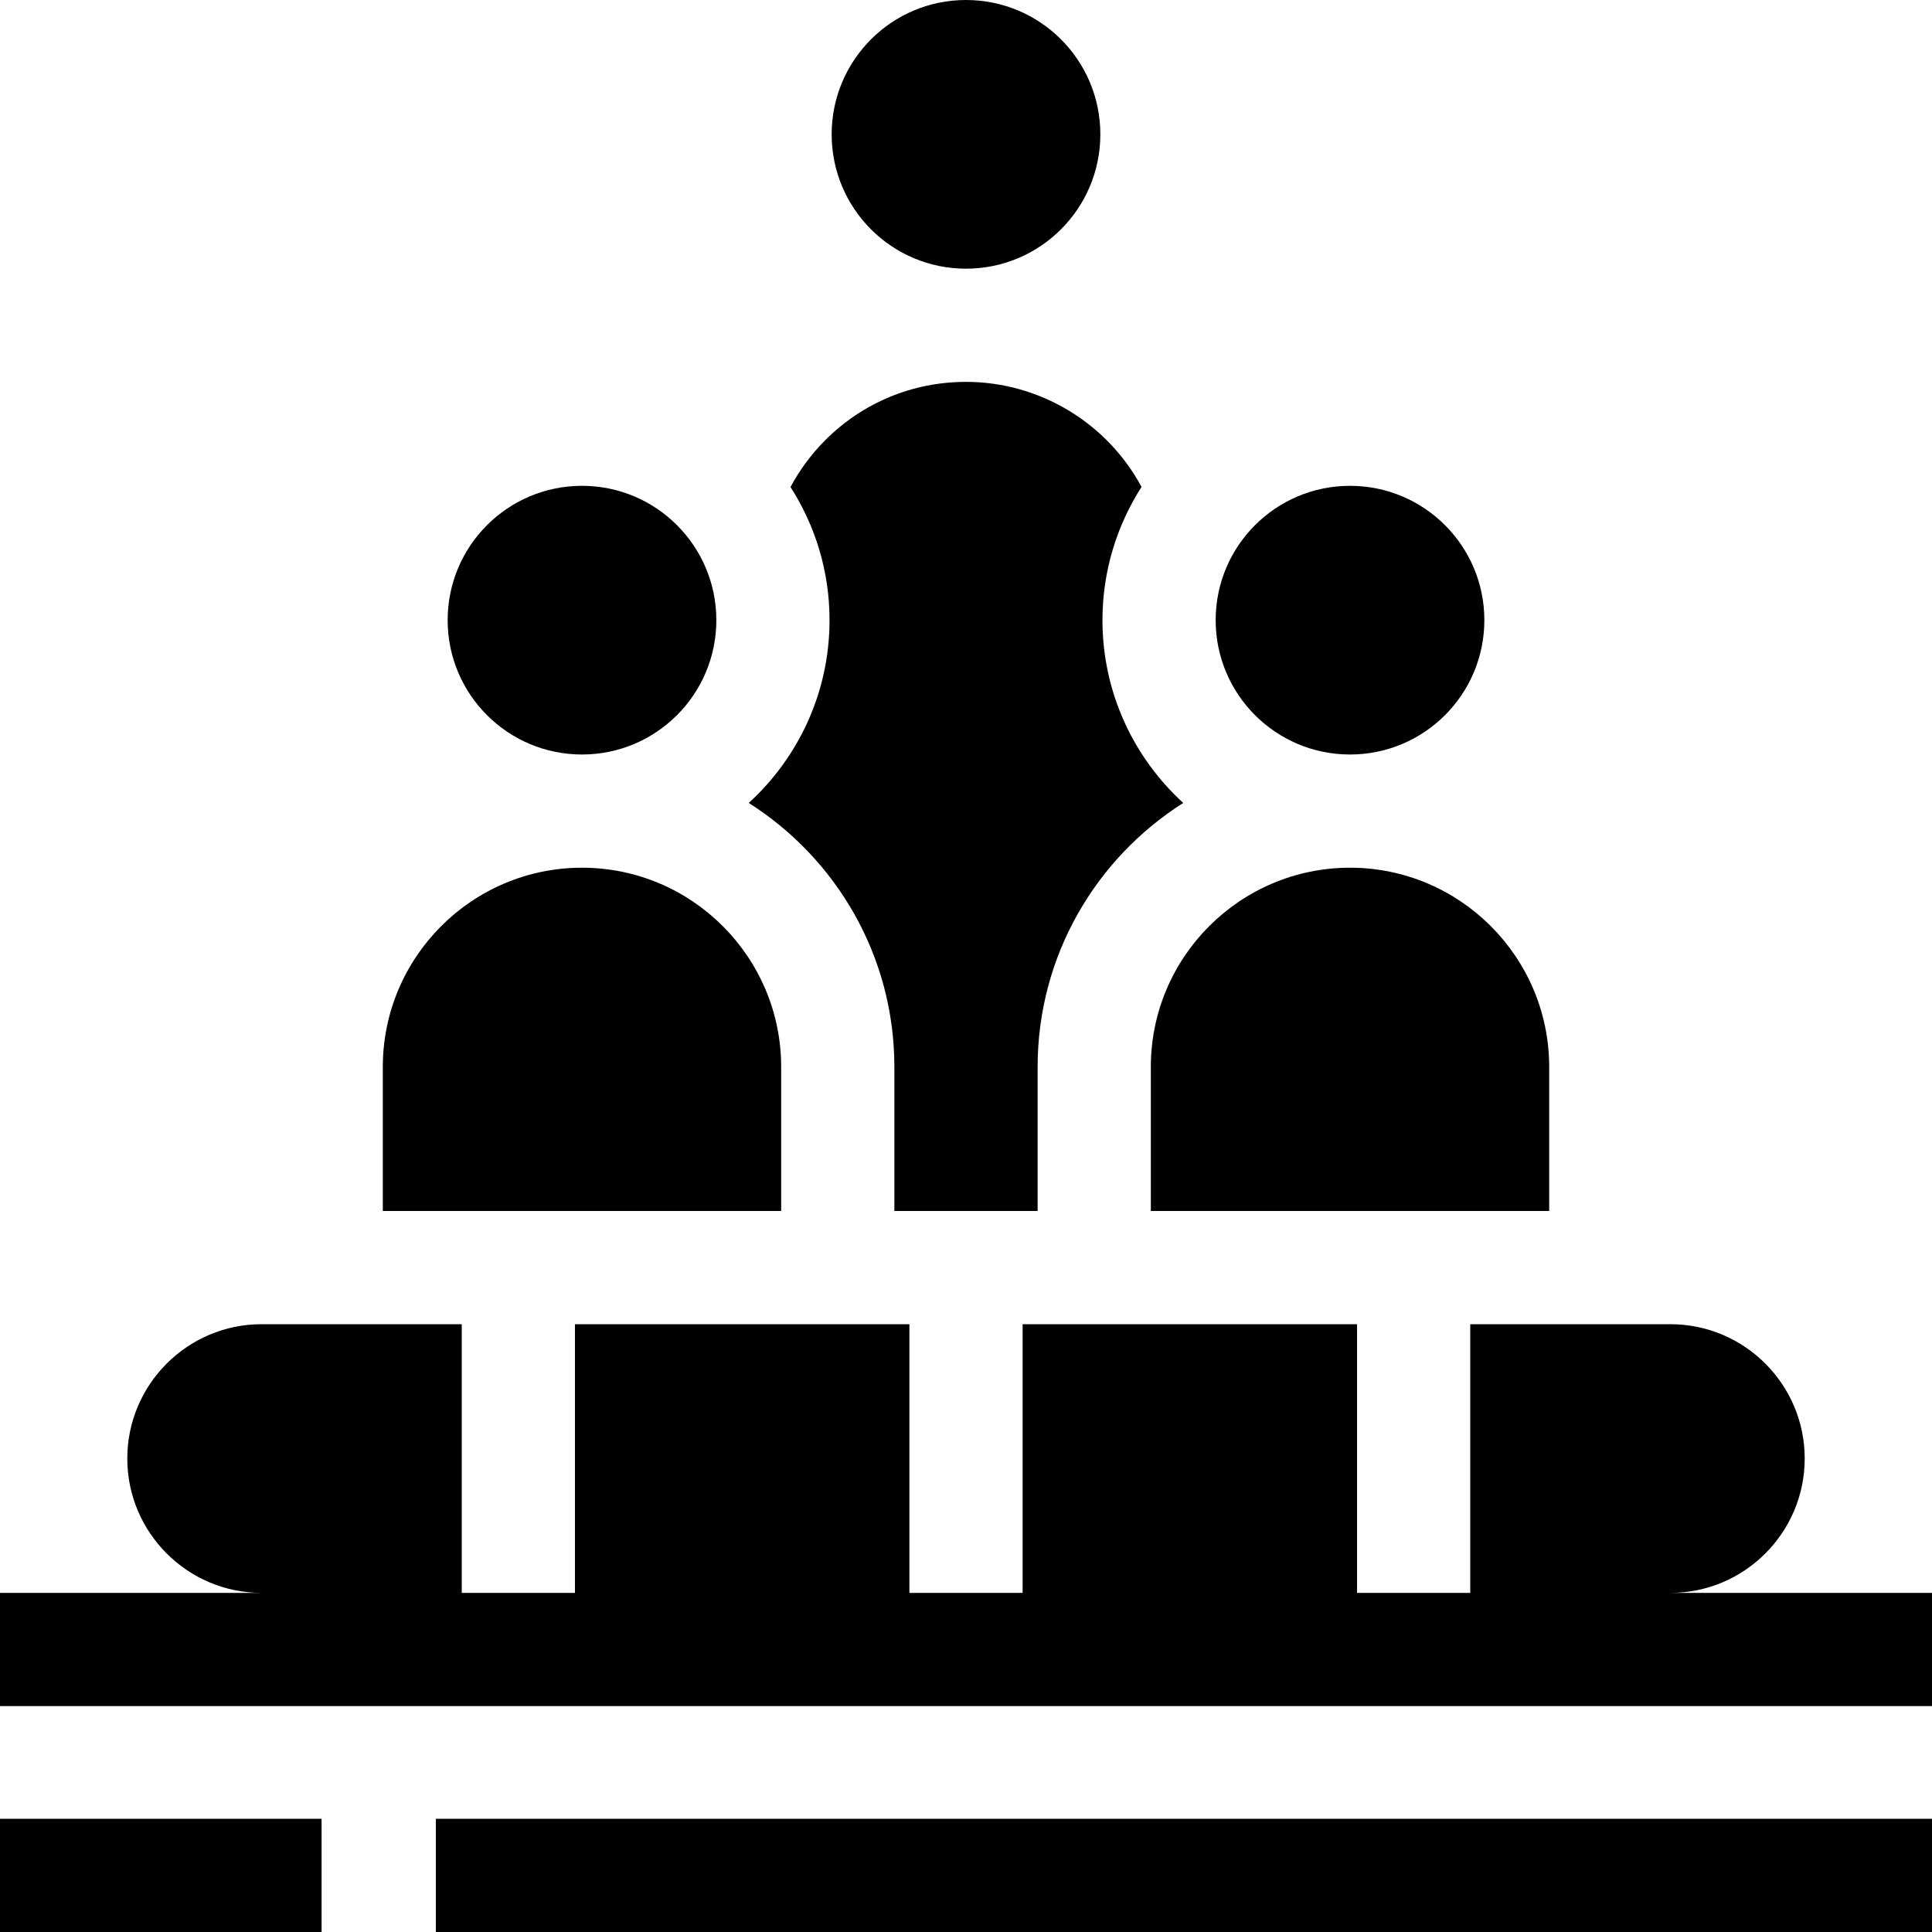 <svg id="Capa_1" enable-background="new 0 0 512 512" height="512" viewBox="0 0 512 512" width="512" xmlns="http://www.w3.org/2000/svg"><g><path d="m237.018 282.735v38.192h37.964v-38.192c0-29.404 15.423-55.258 38.591-69.948-13.146-12.005-21.409-29.274-21.409-48.438 0-12.993 3.812-25.104 10.354-35.306-9.087-16.912-26.934-27.841-46.518-27.841-14.102 0-27.354 5.491-37.314 15.46-3.655 3.655-6.754 7.863-9.194 12.396 6.536 10.198 10.344 22.304 10.344 35.29 0 19.164-8.262 36.433-21.409 48.438 23.168 14.691 38.591 40.545 38.591 69.949z"/><circle cx="154.234" cy="164.35" r="35.602"/><circle cx="256" cy="35.602" r="35.602"/><path d="m207.018 282.735c0-29.105-23.679-52.784-52.784-52.784s-52.784 23.679-52.784 52.784v38.192h105.568z"/><path d="m304.982 320.927h105.568v-38.192c0-29.105-23.679-52.784-52.784-52.784s-52.784 23.679-52.784 52.784z"/><circle cx="357.766" cy="164.35" r="35.602"/><path d="m442.664 422.13c19.631 0 35.602-15.971 35.602-35.602s-15.971-35.602-35.602-35.602h-53.031v71.203h-30v-71.203h-88.633v71.203h-30v-71.203h-88.633v71.203h-30v-71.203h-53.031c-19.631 0-35.602 15.971-35.602 35.602s15.971 35.602 35.602 35.602h-69.336v30h512v-30z"/><path d="m115.5 482h396.5v30h-396.5z"/><path d="m0 482h85.22v30h-85.22z"/></g></svg>